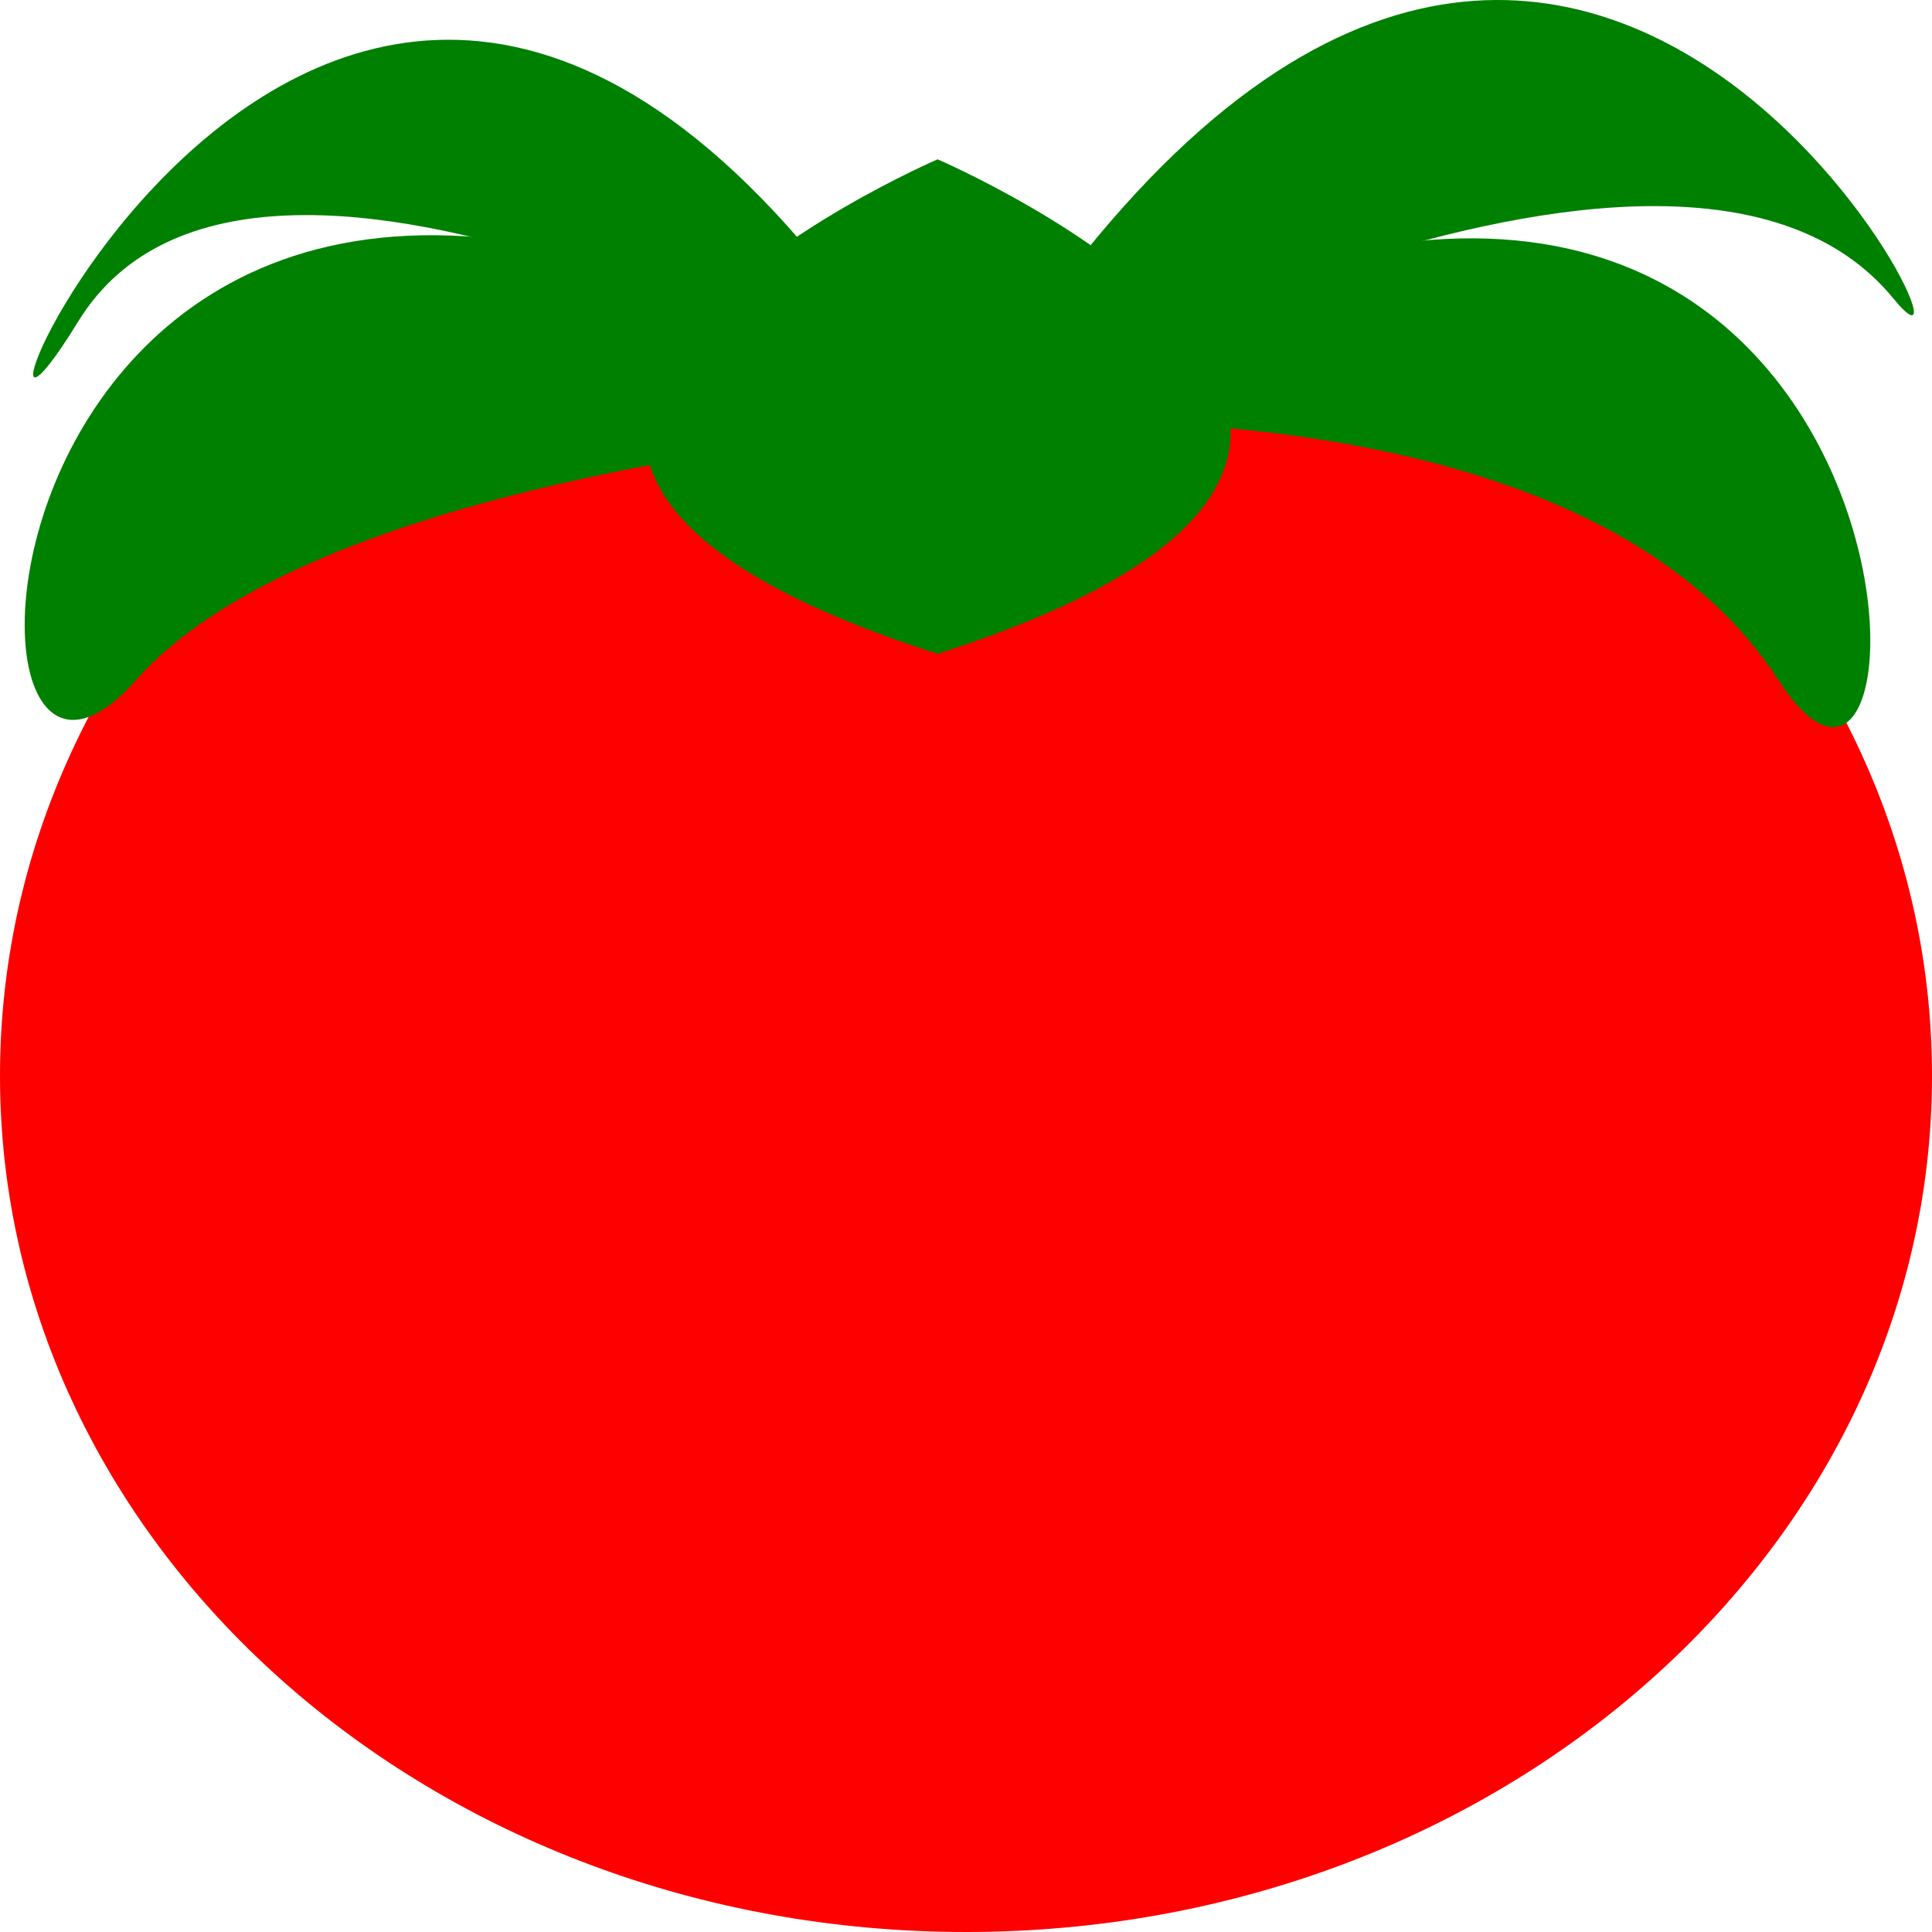 <svg xmlns="http://www.w3.org/2000/svg" width="100" height="100" viewBox="0 0 26.458 26.458"><path d="M26.458 14.732c0 6.476-5.923 11.726-13.229 11.726C5.923 26.458 0 21.208 0 14.732c0-3.238 1.48-6.17 3.875-8.292 2.394-2.122 5.565-.903 9.218-.903 3.653 0 7.097-1.219 9.49.903 2.395 2.122 3.875 5.054 3.875 8.292z" fill="red"/><g fill="green"><path d="M13.109 5.83S4.5 6.328 1.863 9.314C-1.308 12.906-.412-2.755 13.11 5.83z"/><path d="M13.109 5.83s8.472-.808 11.245 3.484C26.92 13.288 26.63-2.755 13.109 5.83zM12.816 5.89S3.526.408 1.07 4.404C-1.592 8.737 4.76-7.36 12.816 5.891z"/><path d="M13.165 5.89s9.77-5.473 12.768-1.798C27.641 6.186 21.22-7.36 13.165 5.891z"/><path d="M12.84 2.182s-9.027 3.884 0 6.772c9.029-2.888 0-6.772 0-6.772z"/></g></svg>